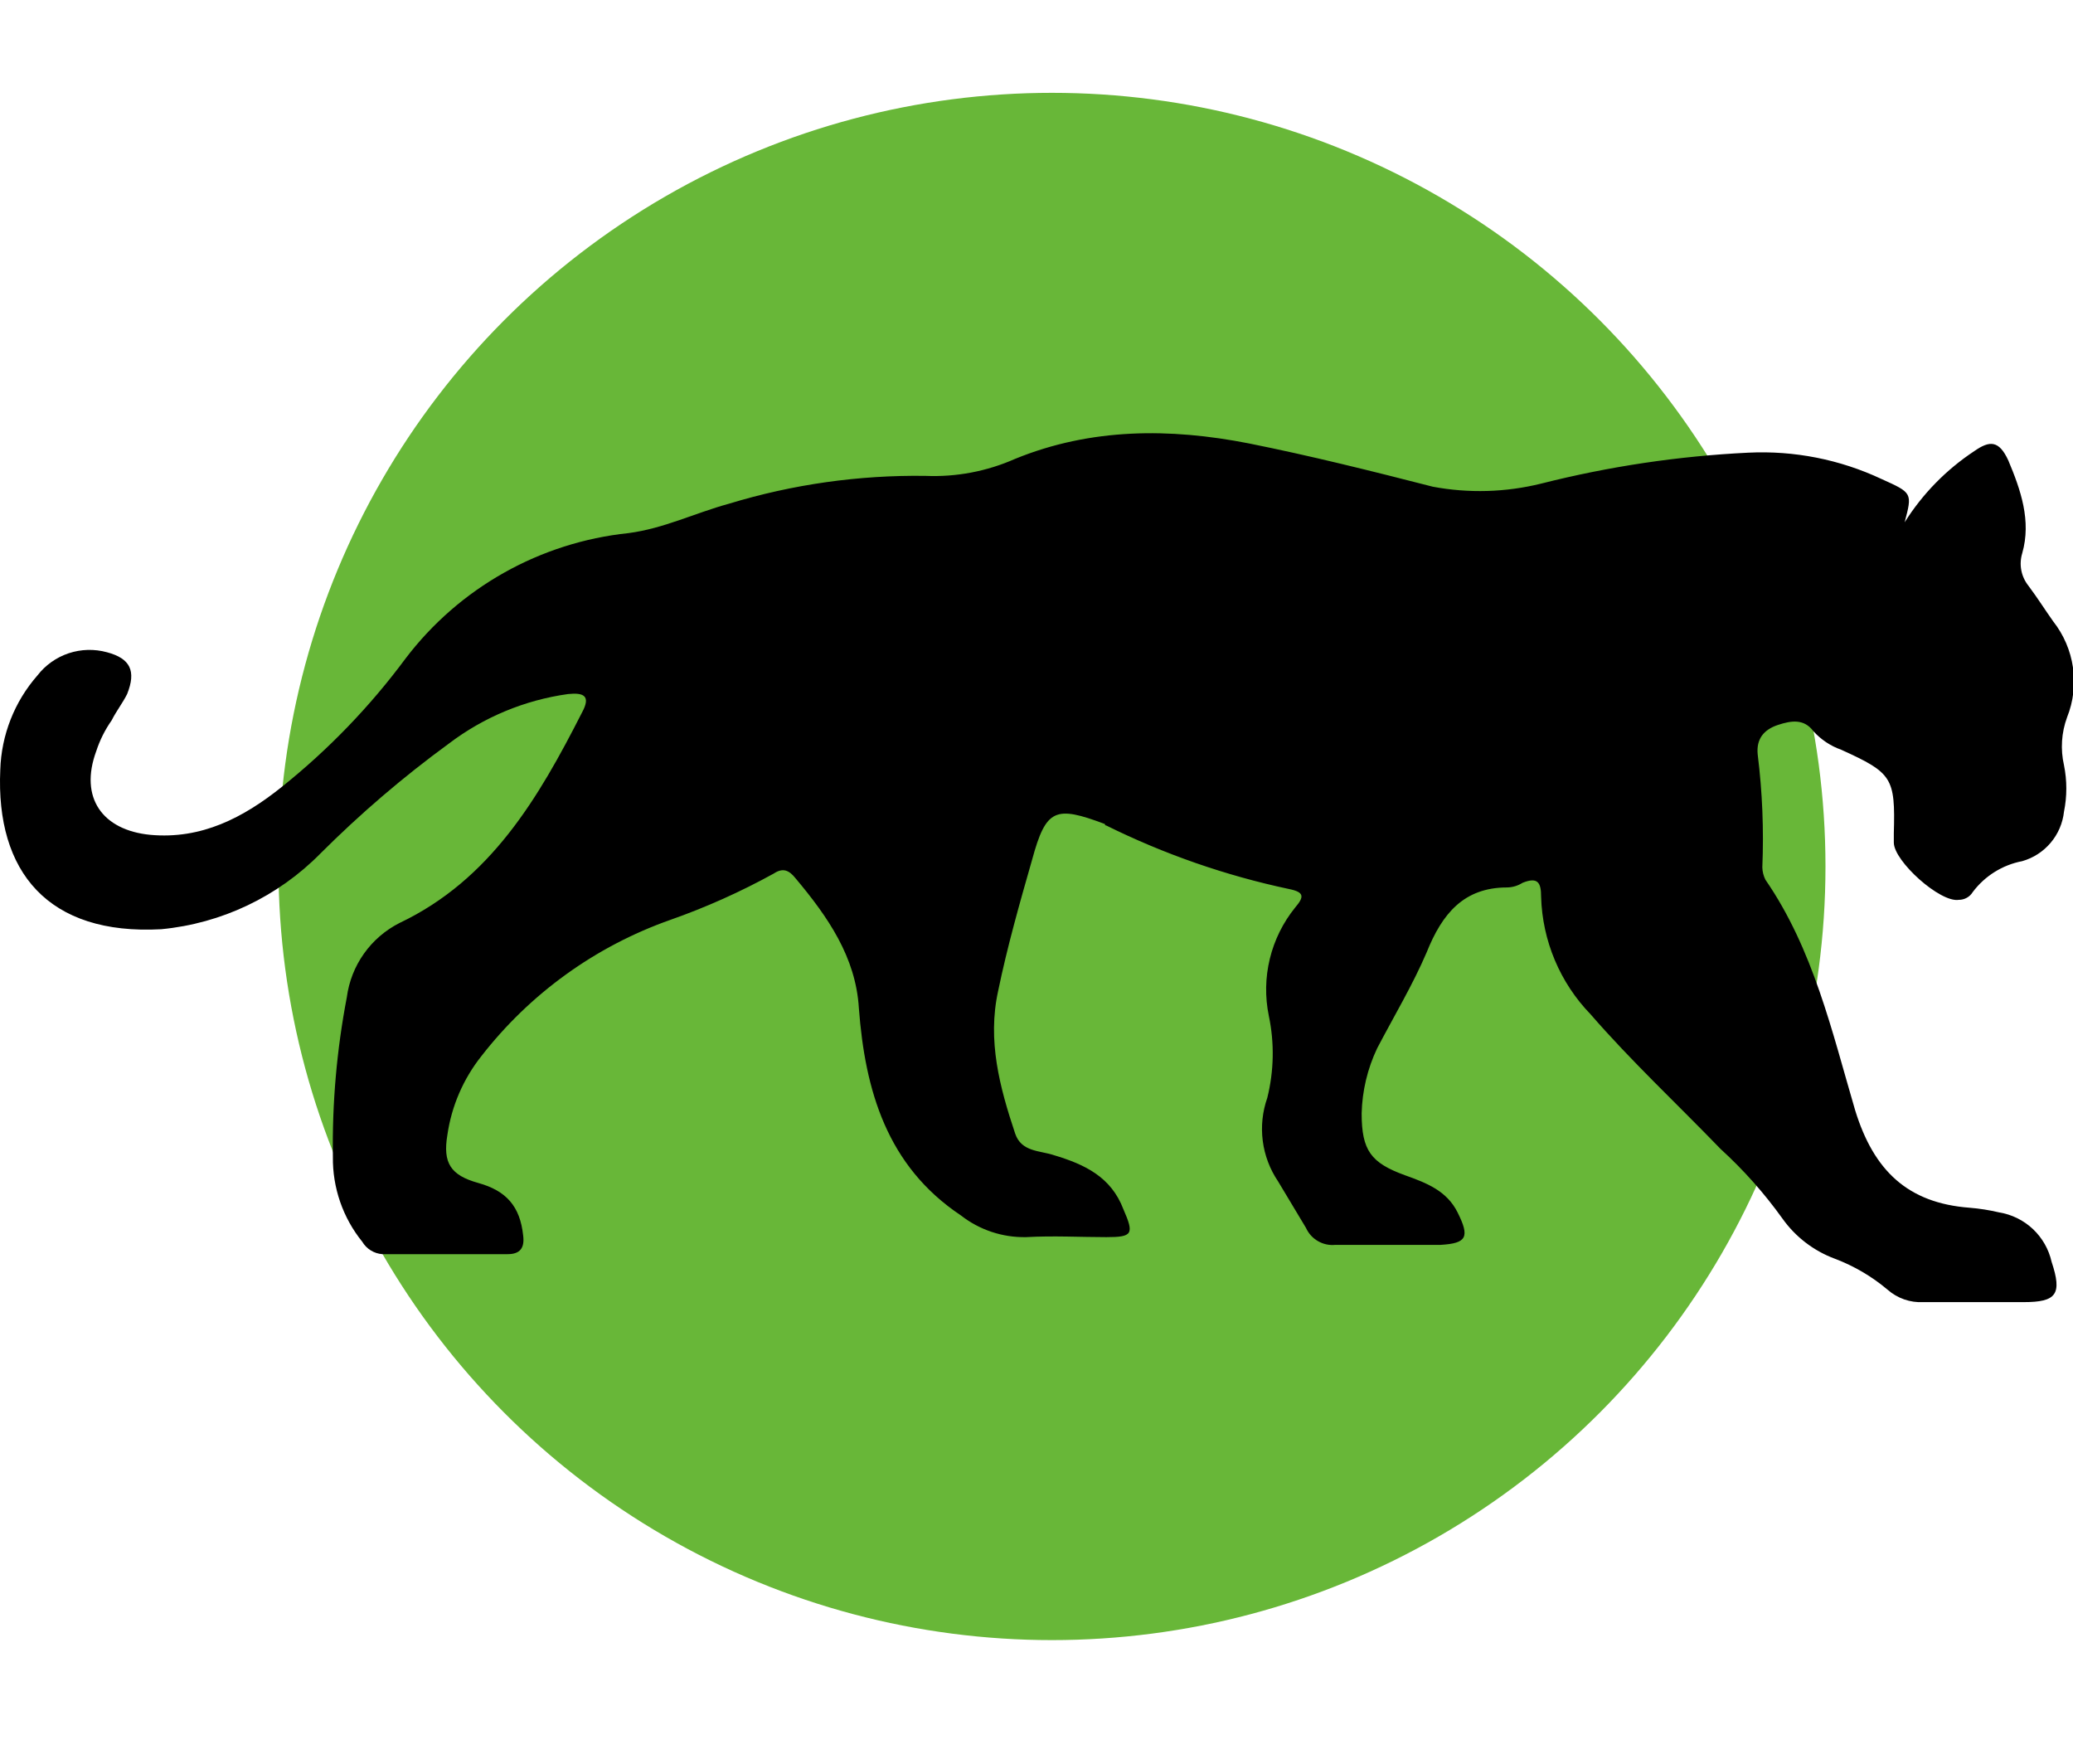 <svg width="67" height="57" viewBox="0 0 67 57" fill="none" xmlns="http://www.w3.org/2000/svg">
<circle cx="34" cy="28" r="25" fill="#68B738"/>
<g clip-path="url(#clip0_95_1)">
<path d="M61.559 16.878C62.136 15.96 62.904 15.176 63.809 14.578C64.309 14.228 64.609 14.228 64.909 14.878C65.309 15.828 65.659 16.828 65.359 17.878C65.305 18.056 65.294 18.245 65.329 18.428C65.364 18.611 65.443 18.783 65.559 18.928C65.859 19.328 66.109 19.728 66.359 20.078C66.699 20.51 66.92 21.024 66.999 21.568C67.078 22.112 67.013 22.668 66.809 23.178C66.626 23.674 66.591 24.213 66.709 24.728C66.809 25.223 66.809 25.733 66.709 26.228C66.669 26.599 66.519 26.949 66.278 27.234C66.038 27.519 65.718 27.726 65.359 27.828C64.72 27.95 64.149 28.307 63.759 28.828C63.712 28.905 63.646 28.969 63.567 29.012C63.488 29.056 63.399 29.079 63.309 29.078C62.709 29.178 61.209 27.828 61.209 27.228V26.928C61.259 25.128 61.159 24.978 59.509 24.228C59.164 24.107 58.854 23.9 58.609 23.628C58.309 23.228 57.909 23.278 57.459 23.428C57.009 23.578 56.759 23.878 56.809 24.378C56.96 25.589 57.01 26.81 56.959 28.028C56.962 28.168 56.997 28.304 57.059 28.428C58.609 30.678 59.209 33.328 59.959 35.878C60.559 37.828 61.659 38.878 63.659 39.028C63.979 39.054 64.297 39.104 64.609 39.178C65.02 39.244 65.402 39.432 65.705 39.717C66.008 40.003 66.218 40.372 66.309 40.778C66.659 41.828 66.459 42.078 65.409 42.078H62.159C61.738 42.1 61.326 41.956 61.009 41.678C60.503 41.251 59.928 40.913 59.309 40.678C58.625 40.426 58.032 39.973 57.609 39.378C57.023 38.56 56.353 37.806 55.609 37.128C54.209 35.678 52.709 34.278 51.409 32.778C50.419 31.756 49.849 30.401 49.809 28.978C49.809 28.528 49.709 28.328 49.209 28.528C49.059 28.623 48.886 28.675 48.709 28.678C47.309 28.678 46.609 29.528 46.109 30.778C45.659 31.828 45.059 32.828 44.509 33.878C44.197 34.536 44.027 35.251 44.009 35.978C44.009 37.178 44.309 37.578 45.409 37.978C46.109 38.228 46.759 38.478 47.109 39.178C47.509 39.978 47.409 40.178 46.559 40.228H43.159C42.963 40.248 42.766 40.205 42.596 40.106C42.425 40.008 42.29 39.858 42.209 39.678L41.309 38.178C41.044 37.787 40.874 37.339 40.813 36.87C40.752 36.401 40.802 35.925 40.959 35.478C41.175 34.61 41.193 33.704 41.009 32.828C40.883 32.218 40.894 31.588 41.041 30.983C41.188 30.378 41.467 29.813 41.859 29.328C42.159 28.978 42.159 28.828 41.659 28.728C39.615 28.294 37.633 27.605 35.759 26.678C35.746 26.678 35.733 26.673 35.724 26.664C35.714 26.654 35.709 26.642 35.709 26.628C34.109 26.028 33.809 26.128 33.359 27.778C32.959 29.178 32.559 30.578 32.259 32.028C31.909 33.628 32.309 35.128 32.809 36.628C33.009 37.228 33.609 37.178 34.059 37.328C35.059 37.628 35.909 38.028 36.309 39.078C36.659 39.878 36.609 39.978 35.759 39.978C34.909 39.978 34.059 39.928 33.159 39.978C32.4 39.992 31.658 39.745 31.059 39.278C28.659 37.678 27.959 35.228 27.759 32.578C27.659 30.928 26.759 29.628 25.709 28.378C25.509 28.128 25.309 28.028 25.009 28.228C23.936 28.82 22.815 29.322 21.659 29.728C19.246 30.58 17.129 32.108 15.559 34.128C14.973 34.866 14.593 35.746 14.459 36.678C14.309 37.578 14.559 37.978 15.459 38.228C16.359 38.478 16.809 38.978 16.909 39.928C16.959 40.328 16.809 40.528 16.409 40.528H12.359C12.227 40.519 12.098 40.478 11.985 40.408C11.872 40.339 11.777 40.242 11.709 40.128C11.081 39.351 10.745 38.378 10.759 37.378C10.733 35.651 10.884 33.925 11.209 32.228C11.276 31.72 11.466 31.236 11.762 30.818C12.058 30.4 12.452 30.06 12.909 29.828C15.859 28.428 17.409 25.778 18.809 23.028C19.109 22.478 18.859 22.378 18.359 22.428C16.96 22.623 15.634 23.174 14.509 24.028C13.036 25.103 11.649 26.29 10.359 27.578C8.984 28.975 7.16 29.843 5.209 30.028C1.559 30.228 -0.141 28.178 0.009 24.878C0.043 23.753 0.467 22.675 1.209 21.828C1.467 21.494 1.819 21.244 2.22 21.11C2.621 20.977 3.052 20.966 3.459 21.078C4.209 21.278 4.409 21.678 4.109 22.428C3.959 22.728 3.759 22.978 3.609 23.278C3.393 23.585 3.225 23.922 3.109 24.278C2.559 25.778 3.309 26.828 4.859 26.978C6.509 27.128 7.859 26.428 9.109 25.428C10.615 24.223 11.96 22.828 13.109 21.278C13.969 20.147 15.051 19.204 16.29 18.508C17.528 17.811 18.896 17.376 20.309 17.228C21.459 17.078 22.459 16.578 23.559 16.278C25.616 15.651 27.759 15.348 29.909 15.378C30.905 15.42 31.897 15.232 32.809 14.828C35.259 13.828 37.809 13.828 40.359 14.328C42.359 14.728 44.359 15.228 46.309 15.728C47.47 15.945 48.663 15.911 49.809 15.628C52.003 15.072 54.248 14.737 56.509 14.628C57.99 14.556 59.467 14.848 60.809 15.478C61.809 15.928 61.809 15.928 61.559 16.878Z" fill="black"/>
</g>
<defs>
<clipPath id="clip0_95_1">
<rect width="67" height="57" fill="white"/>
</clipPath>
</defs>
</svg>
